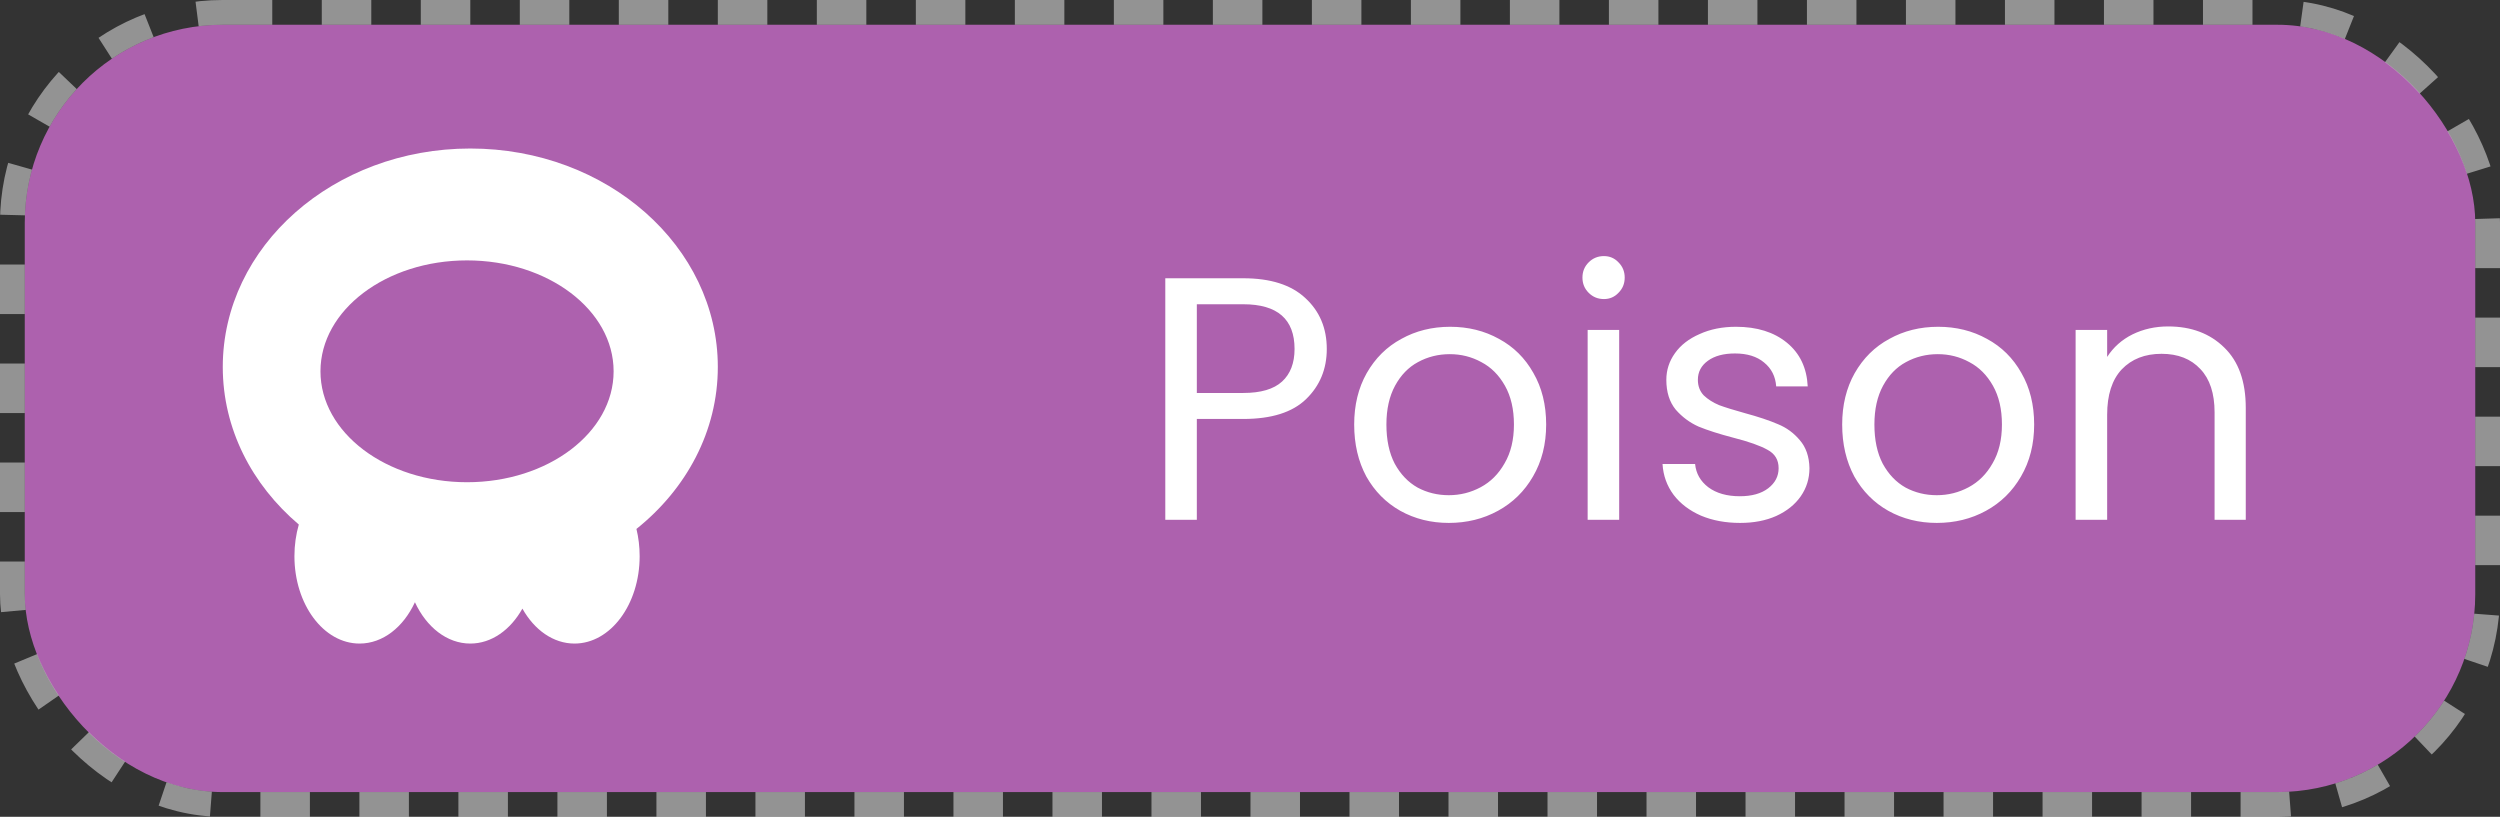 <svg width="101" height="33" viewBox="0 0 101 33" fill="none" xmlns="http://www.w3.org/2000/svg">
<rect x="0" y="0" width="101" height="33" fill="#333333" stroke="none"/>
<rect x="1" y="1" width="99" height="31" rx="8" fill="#AD61AE"/>
<g clip-path="url(#clip0_2_60)">
<path fill-rule="evenodd" clip-rule="evenodd" d="M25.712 21.369C27.731 19.754 29 17.421 29 14.826C29 9.952 24.523 6 19 6C13.477 6 9 9.952 9 14.826C9 17.327 10.179 19.585 12.072 21.191C11.958 21.588 11.895 22.019 11.895 22.47C11.895 24.419 13.073 26 14.526 26C15.471 26 16.299 25.333 16.763 24.33C17.227 25.333 18.056 26 19 26C19.861 26 20.625 25.445 21.105 24.588C21.585 25.445 22.35 26 23.21 26C24.664 26 25.842 24.419 25.842 22.47C25.842 22.085 25.796 21.715 25.712 21.369ZM24.79 15.001C24.79 17.476 22.139 19.482 18.868 19.482C15.598 19.482 12.947 17.476 12.947 15.001C12.947 12.526 15.598 10.52 18.868 10.52C22.139 10.52 24.79 12.526 24.79 15.001Z" fill="white"/>
</g>
<path d="M53.602 14.098C53.602 14.91 53.322 15.587 52.762 16.128C52.211 16.66 51.367 16.926 50.228 16.926H48.352V21H47.078V11.242H50.228C51.329 11.242 52.165 11.508 52.734 12.04C53.313 12.572 53.602 13.258 53.602 14.098ZM50.228 15.876C50.937 15.876 51.46 15.722 51.796 15.414C52.132 15.106 52.3 14.667 52.3 14.098C52.3 12.894 51.609 12.292 50.228 12.292H48.352V15.876H50.228ZM58.531 21.126C57.813 21.126 57.159 20.963 56.571 20.636C55.993 20.309 55.535 19.847 55.199 19.25C54.873 18.643 54.709 17.943 54.709 17.15C54.709 16.366 54.877 15.675 55.213 15.078C55.559 14.471 56.025 14.009 56.613 13.692C57.201 13.365 57.859 13.202 58.587 13.202C59.315 13.202 59.973 13.365 60.561 13.692C61.149 14.009 61.611 14.467 61.947 15.064C62.293 15.661 62.465 16.357 62.465 17.15C62.465 17.943 62.288 18.643 61.933 19.25C61.588 19.847 61.117 20.309 60.519 20.636C59.922 20.963 59.259 21.126 58.531 21.126ZM58.531 20.006C58.989 20.006 59.418 19.899 59.819 19.684C60.221 19.469 60.543 19.147 60.785 18.718C61.037 18.289 61.163 17.766 61.163 17.15C61.163 16.534 61.042 16.011 60.799 15.582C60.557 15.153 60.239 14.835 59.847 14.63C59.455 14.415 59.031 14.308 58.573 14.308C58.107 14.308 57.677 14.415 57.285 14.63C56.903 14.835 56.595 15.153 56.361 15.582C56.128 16.011 56.011 16.534 56.011 17.15C56.011 17.775 56.123 18.303 56.347 18.732C56.581 19.161 56.889 19.483 57.271 19.698C57.654 19.903 58.074 20.006 58.531 20.006ZM64.799 12.082C64.556 12.082 64.35 11.998 64.183 11.83C64.014 11.662 63.931 11.457 63.931 11.214C63.931 10.971 64.014 10.766 64.183 10.598C64.35 10.43 64.556 10.346 64.799 10.346C65.032 10.346 65.228 10.43 65.386 10.598C65.555 10.766 65.638 10.971 65.638 11.214C65.638 11.457 65.555 11.662 65.386 11.83C65.228 11.998 65.032 12.082 64.799 12.082ZM65.415 13.328V21H64.141V13.328H65.415ZM70.302 21.126C69.714 21.126 69.186 21.028 68.72 20.832C68.253 20.627 67.885 20.347 67.614 19.992C67.343 19.628 67.194 19.213 67.166 18.746H68.482C68.519 19.129 68.697 19.441 69.014 19.684C69.341 19.927 69.765 20.048 70.288 20.048C70.773 20.048 71.156 19.941 71.436 19.726C71.716 19.511 71.856 19.241 71.856 18.914C71.856 18.578 71.707 18.331 71.408 18.172C71.109 18.004 70.647 17.841 70.022 17.682C69.453 17.533 68.986 17.383 68.622 17.234C68.267 17.075 67.959 16.847 67.698 16.548C67.446 16.24 67.32 15.839 67.32 15.344C67.32 14.952 67.436 14.593 67.67 14.266C67.903 13.939 68.234 13.683 68.664 13.496C69.093 13.3 69.583 13.202 70.134 13.202C70.983 13.202 71.669 13.417 72.192 13.846C72.715 14.275 72.995 14.863 73.032 15.61H71.758C71.73 15.209 71.567 14.887 71.268 14.644C70.978 14.401 70.587 14.28 70.092 14.28C69.635 14.28 69.27 14.378 69 14.574C68.729 14.77 68.594 15.027 68.594 15.344C68.594 15.596 68.673 15.806 68.832 15.974C69 16.133 69.205 16.263 69.448 16.366C69.7 16.459 70.045 16.567 70.484 16.688C71.034 16.837 71.483 16.987 71.828 17.136C72.173 17.276 72.467 17.491 72.71 17.78C72.962 18.069 73.093 18.447 73.102 18.914C73.102 19.334 72.985 19.712 72.752 20.048C72.519 20.384 72.187 20.65 71.758 20.846C71.338 21.033 70.853 21.126 70.302 21.126ZM78.246 21.126C77.528 21.126 76.874 20.963 76.286 20.636C75.708 20.309 75.25 19.847 74.914 19.25C74.588 18.643 74.424 17.943 74.424 17.15C74.424 16.366 74.592 15.675 74.928 15.078C75.274 14.471 75.74 14.009 76.328 13.692C76.916 13.365 77.574 13.202 78.302 13.202C79.03 13.202 79.688 13.365 80.276 13.692C80.864 14.009 81.326 14.467 81.662 15.064C82.008 15.661 82.18 16.357 82.18 17.15C82.18 17.943 82.003 18.643 81.648 19.25C81.303 19.847 80.832 20.309 80.234 20.636C79.637 20.963 78.974 21.126 78.246 21.126ZM78.246 20.006C78.704 20.006 79.133 19.899 79.534 19.684C79.936 19.469 80.258 19.147 80.5 18.718C80.752 18.289 80.878 17.766 80.878 17.15C80.878 16.534 80.757 16.011 80.514 15.582C80.272 15.153 79.954 14.835 79.562 14.63C79.17 14.415 78.746 14.308 78.288 14.308C77.822 14.308 77.392 14.415 77 14.63C76.618 14.835 76.31 15.153 76.076 15.582C75.843 16.011 75.726 16.534 75.726 17.15C75.726 17.775 75.838 18.303 76.062 18.732C76.296 19.161 76.604 19.483 76.986 19.698C77.369 19.903 77.789 20.006 78.246 20.006ZM87.593 13.188C88.527 13.188 89.283 13.473 89.861 14.042C90.44 14.602 90.729 15.414 90.729 16.478V21H89.469V16.66C89.469 15.895 89.278 15.311 88.895 14.91C88.513 14.499 87.99 14.294 87.327 14.294C86.655 14.294 86.119 14.504 85.717 14.924C85.325 15.344 85.129 15.955 85.129 16.758V21H83.855V13.328H85.129V14.42C85.381 14.028 85.722 13.725 86.151 13.51C86.59 13.295 87.071 13.188 87.593 13.188Z" fill="white"/>
<rect x="0.5" y="0.5" width="100" height="32" rx="8.5" stroke="white" stroke-opacity="0.47" stroke-dasharray="2 2"/>
<defs>
<clipPath id="clip0_2_60">
<rect width="20" height="20" fill="white" transform="translate(9 6)"/>
</clipPath>
</defs>
</svg>
